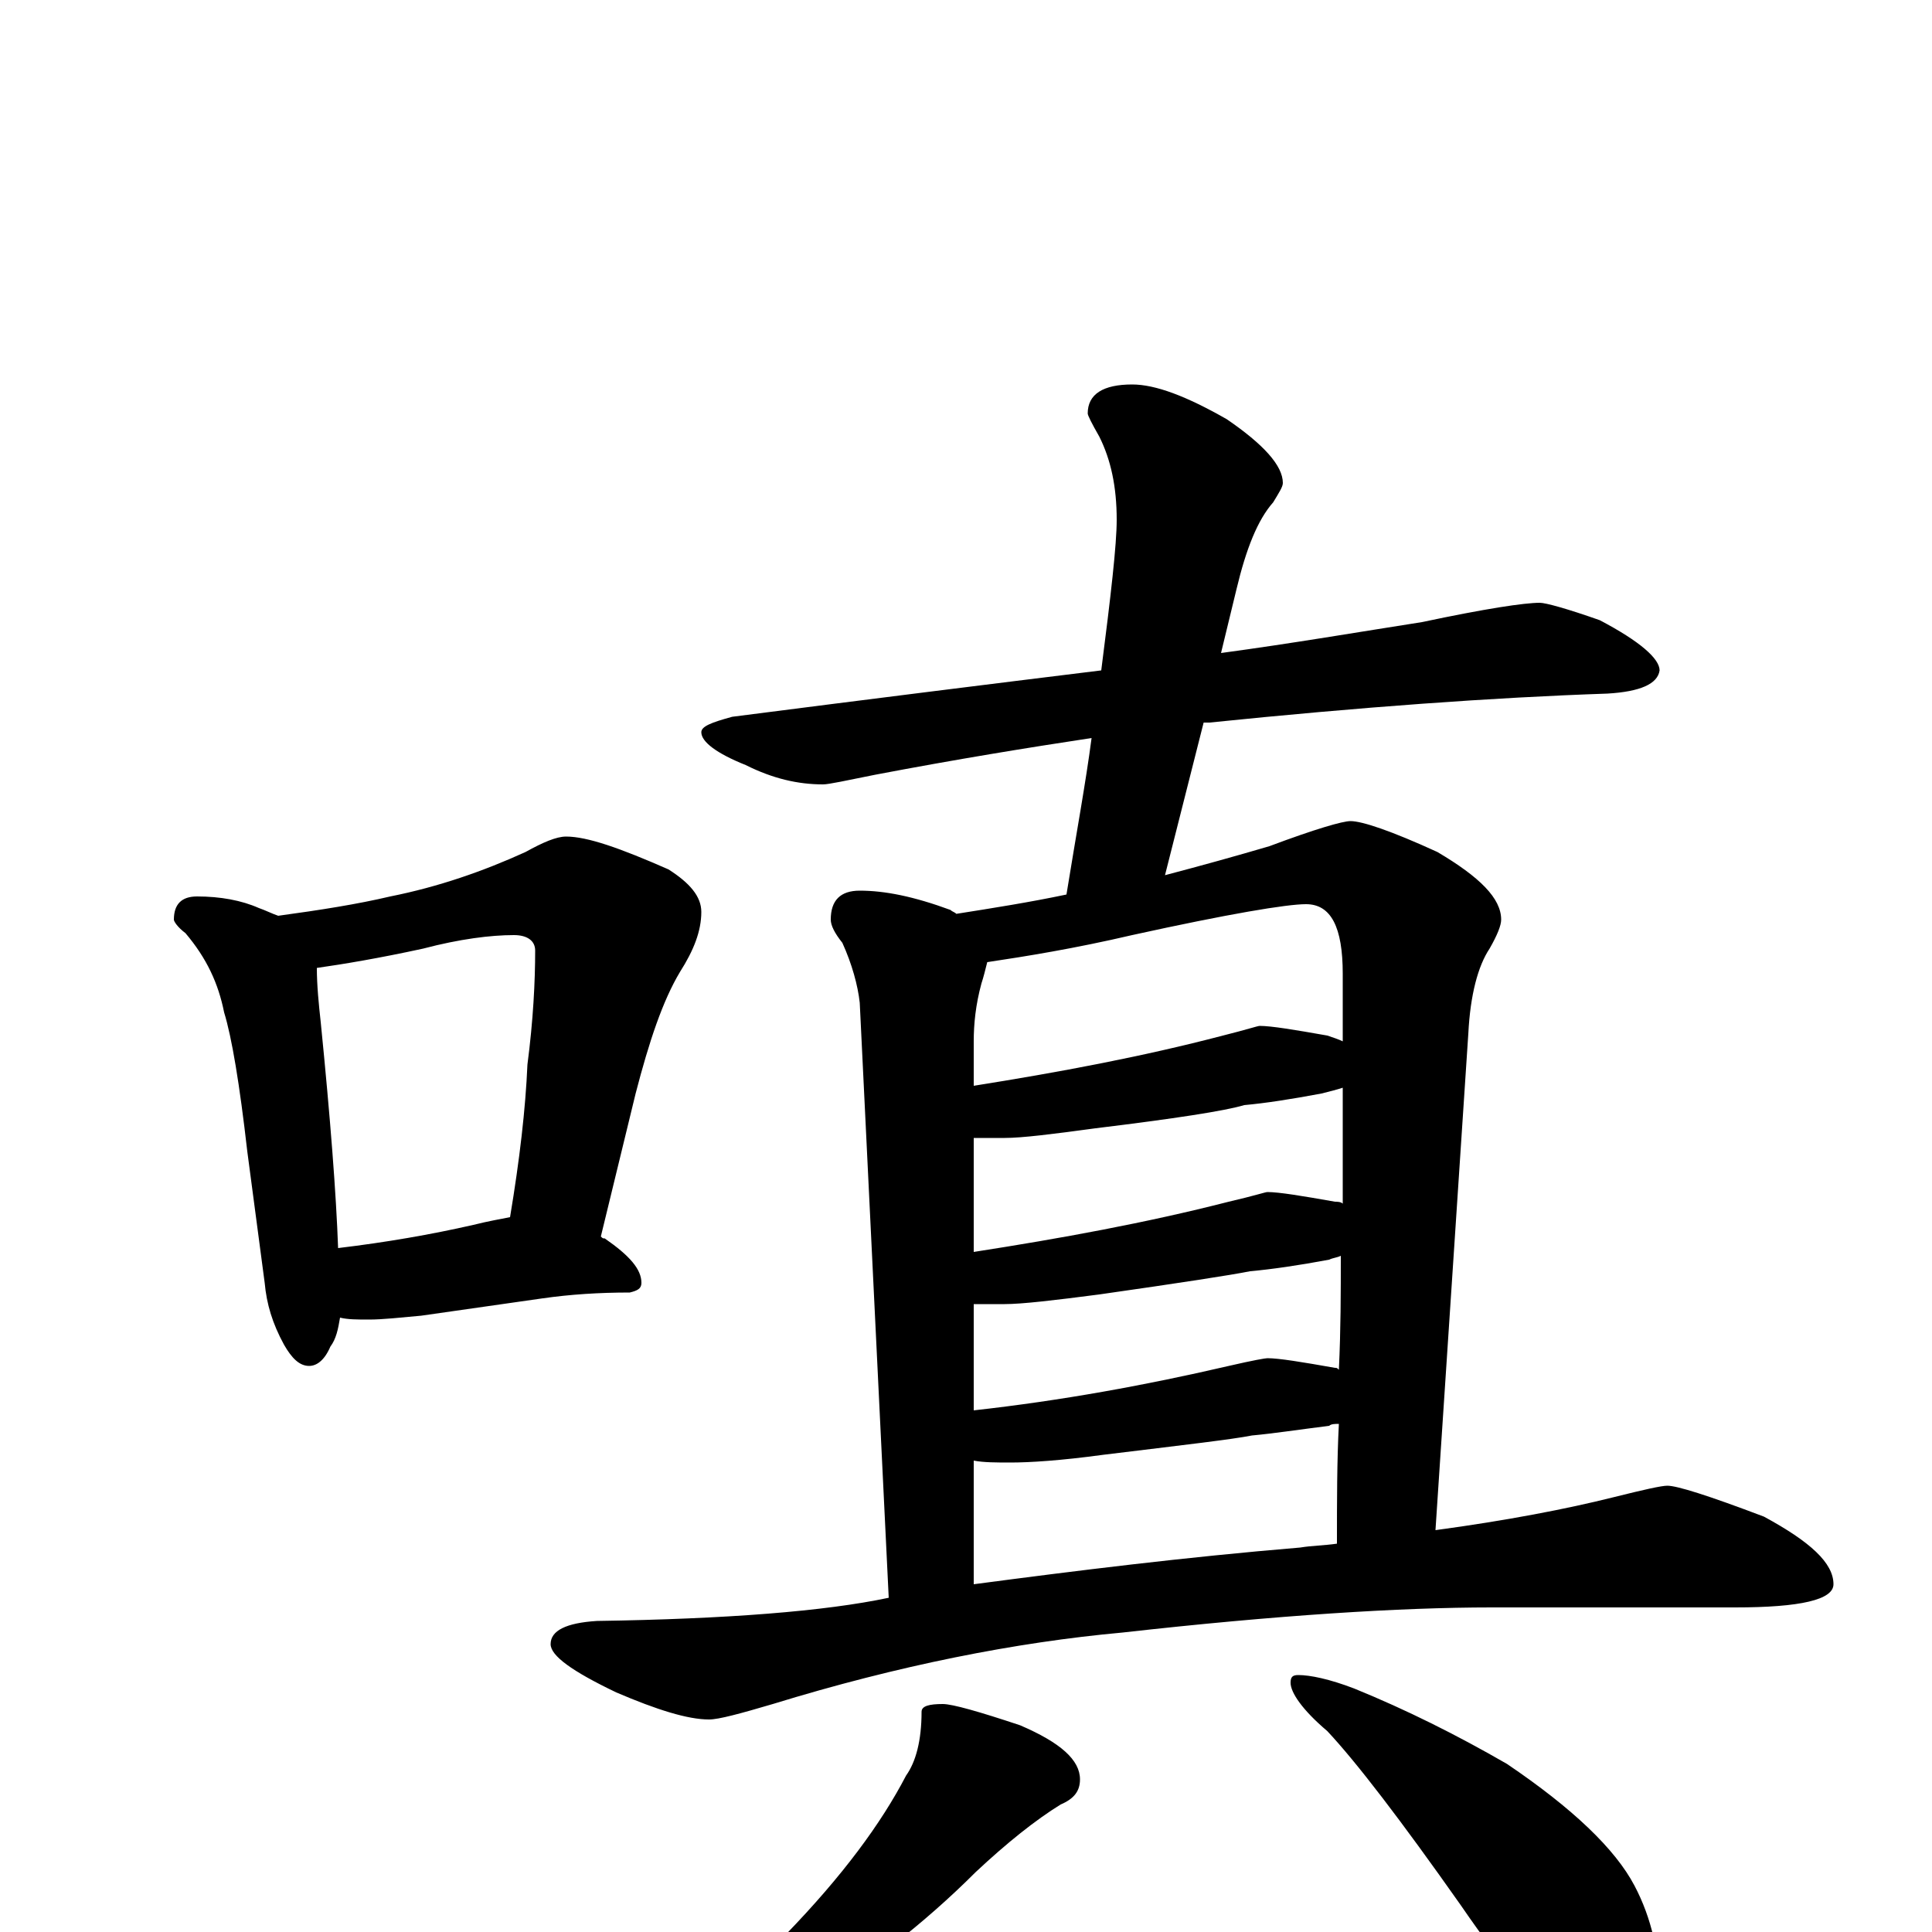 <?xml version="1.0" encoding="utf-8" ?>
<!DOCTYPE svg PUBLIC "-//W3C//DTD SVG 1.1//EN" "http://www.w3.org/Graphics/SVG/1.1/DTD/svg11.dtd">
<svg version="1.1" id="Layer_1" xmlns="http://www.w3.org/2000/svg" xmlns:xlink="http://www.w3.org/1999/xlink" x="0px" y="145px" width="1000px" height="1000px" viewBox="0 0 1000 1000" enable-background="new 0 0 1000 1000" xml:space="preserve">
<g id="Layer_1">
<path id="glyph" transform="matrix(1 0 0 -1 0 1000)" d="M102,536C114,536 125,534 134,530C137,529 141,527 144,526C166,529 185,532 202,536C227,541 250,549 272,559C281,564 288,567 293,567C304,567 321,561 346,550C357,543 363,536 363,528C363,518 359,508 352,497C343,482 336,461 329,434l-18,-74C312,359 312,359 313,359C326,350 332,343 332,336C332,333 330,332 326,331C310,331 295,330 281,328l-63,-9C207,318 198,317 191,317C185,317 180,317 176,318C175,312 174,307 171,303C168,296 164,293 160,293C155,293 151,297 147,304C141,315 138,325 137,336l-9,68C124,439 120,463 116,476C113,491 107,504 96,517C92,520 90,523 90,524C90,532 94,536 102,536M175,354C200,357 223,361 245,366C253,368 259,369 264,370C269,400 272,426 273,449C276,472 277,492 277,508C277,513 273,516 266,516C254,516 238,514 219,509C196,504 178,501 164,499C164,490 165,480 166,471C171,421 174,382 175,354M797,688C800,688 811,685 828,679C849,668 859,659 859,653C858,646 849,642 832,641C773,639 704,634 626,626C625,626 624,626 623,626l-20,-79C622,552 640,557 657,562C681,571 695,575 699,575C705,575 720,570 744,559C766,546 777,535 777,524C777,521 775,516 771,509C765,500 761,485 760,465l-17,-257C780,213 811,219 835,225C851,229 860,231 863,231C868,231 884,226 913,215C937,202 949,191 949,180C949,172 932,168 898,168l-126,0C725,168 661,164 581,155C526,150 465,138 400,118C383,113 372,110 367,110C356,110 340,115 319,124C296,135 285,143 285,149C285,156 293,160 309,161C376,162 427,166 460,173l-15,308C444,490 441,501 436,512C432,517 430,521 430,524C430,534 435,539 445,539C458,539 473,536 492,529C493,528 494,528 495,527C514,530 533,533 552,537C557,568 562,595 565,618C532,613 495,607 453,599C438,596 429,594 426,594C413,594 400,597 386,604C371,610 363,616 363,621C363,624 368,626 379,629C449,638 513,646 570,653C575,692 578,718 578,731C578,748 575,762 569,774C565,781 563,785 563,786C563,796 571,801 586,801C598,801 614,795 635,783C654,770 664,759 664,750C664,748 662,745 659,740C651,731 645,716 640,695l-8,-33C669,667 704,673 736,678C769,685 789,688 797,688M504,180C557,187 613,194 673,199C679,200 685,200 692,201C692,223 692,244 693,263C691,263 689,263 688,262C672,260 659,258 648,257C638,255 612,252 571,247C549,244 533,243 523,243C516,243 509,243 504,244M504,270C549,275 593,283 636,293C649,296 655,297 656,297C662,297 674,295 691,292C692,292 692,292 693,291C694,312 694,331 694,350C692,349 690,349 688,348C672,345 658,343 647,342C637,340 611,336 569,330C546,327 529,325 520,325C514,325 509,325 504,325M504,352C549,359 593,367 636,378C649,381 655,383 656,383C662,383 674,381 691,378C692,378 694,378 695,377C695,398 695,418 695,437C692,436 688,435 684,434C668,431 655,429 644,428C634,425 608,421 567,416C545,413 529,411 520,411C514,411 509,411 504,411M504,438C548,445 591,453 633,464C645,467 651,469 652,469C658,469 670,467 687,464C690,463 693,462 695,461C695,474 695,485 695,496C695,520 689,532 676,532C666,532 636,527 586,516C556,509 531,505 511,502C510,498 509,494 508,491C505,480 504,470 504,461M488,118C493,118 507,114 528,107C549,98 559,89 559,79C559,73 556,69 549,66C536,58 521,46 505,31C478,4 448,-19 417,-38C396,-51 379,-60 365,-65C357,-68 350,-70 344,-70C339,-69 338,-66 342,-63C364,-45 386,-24 407,-1C436,29 456,56 469,81C474,88 477,99 477,114C477,117 481,118 488,118M672,133C678,133 688,131 701,126C728,115 754,102 780,87C814,64 836,43 846,24C855,7 859,-12 859,-31C859,-38 857,-47 853,-56C849,-63 843,-66 836,-66C832,-66 825,-62 815,-55C800,-44 780,-21 756,14C725,58 702,88 687,104C674,115 668,124 668,129C668,132 669,133 672,133z"/>
</g>
</svg>
